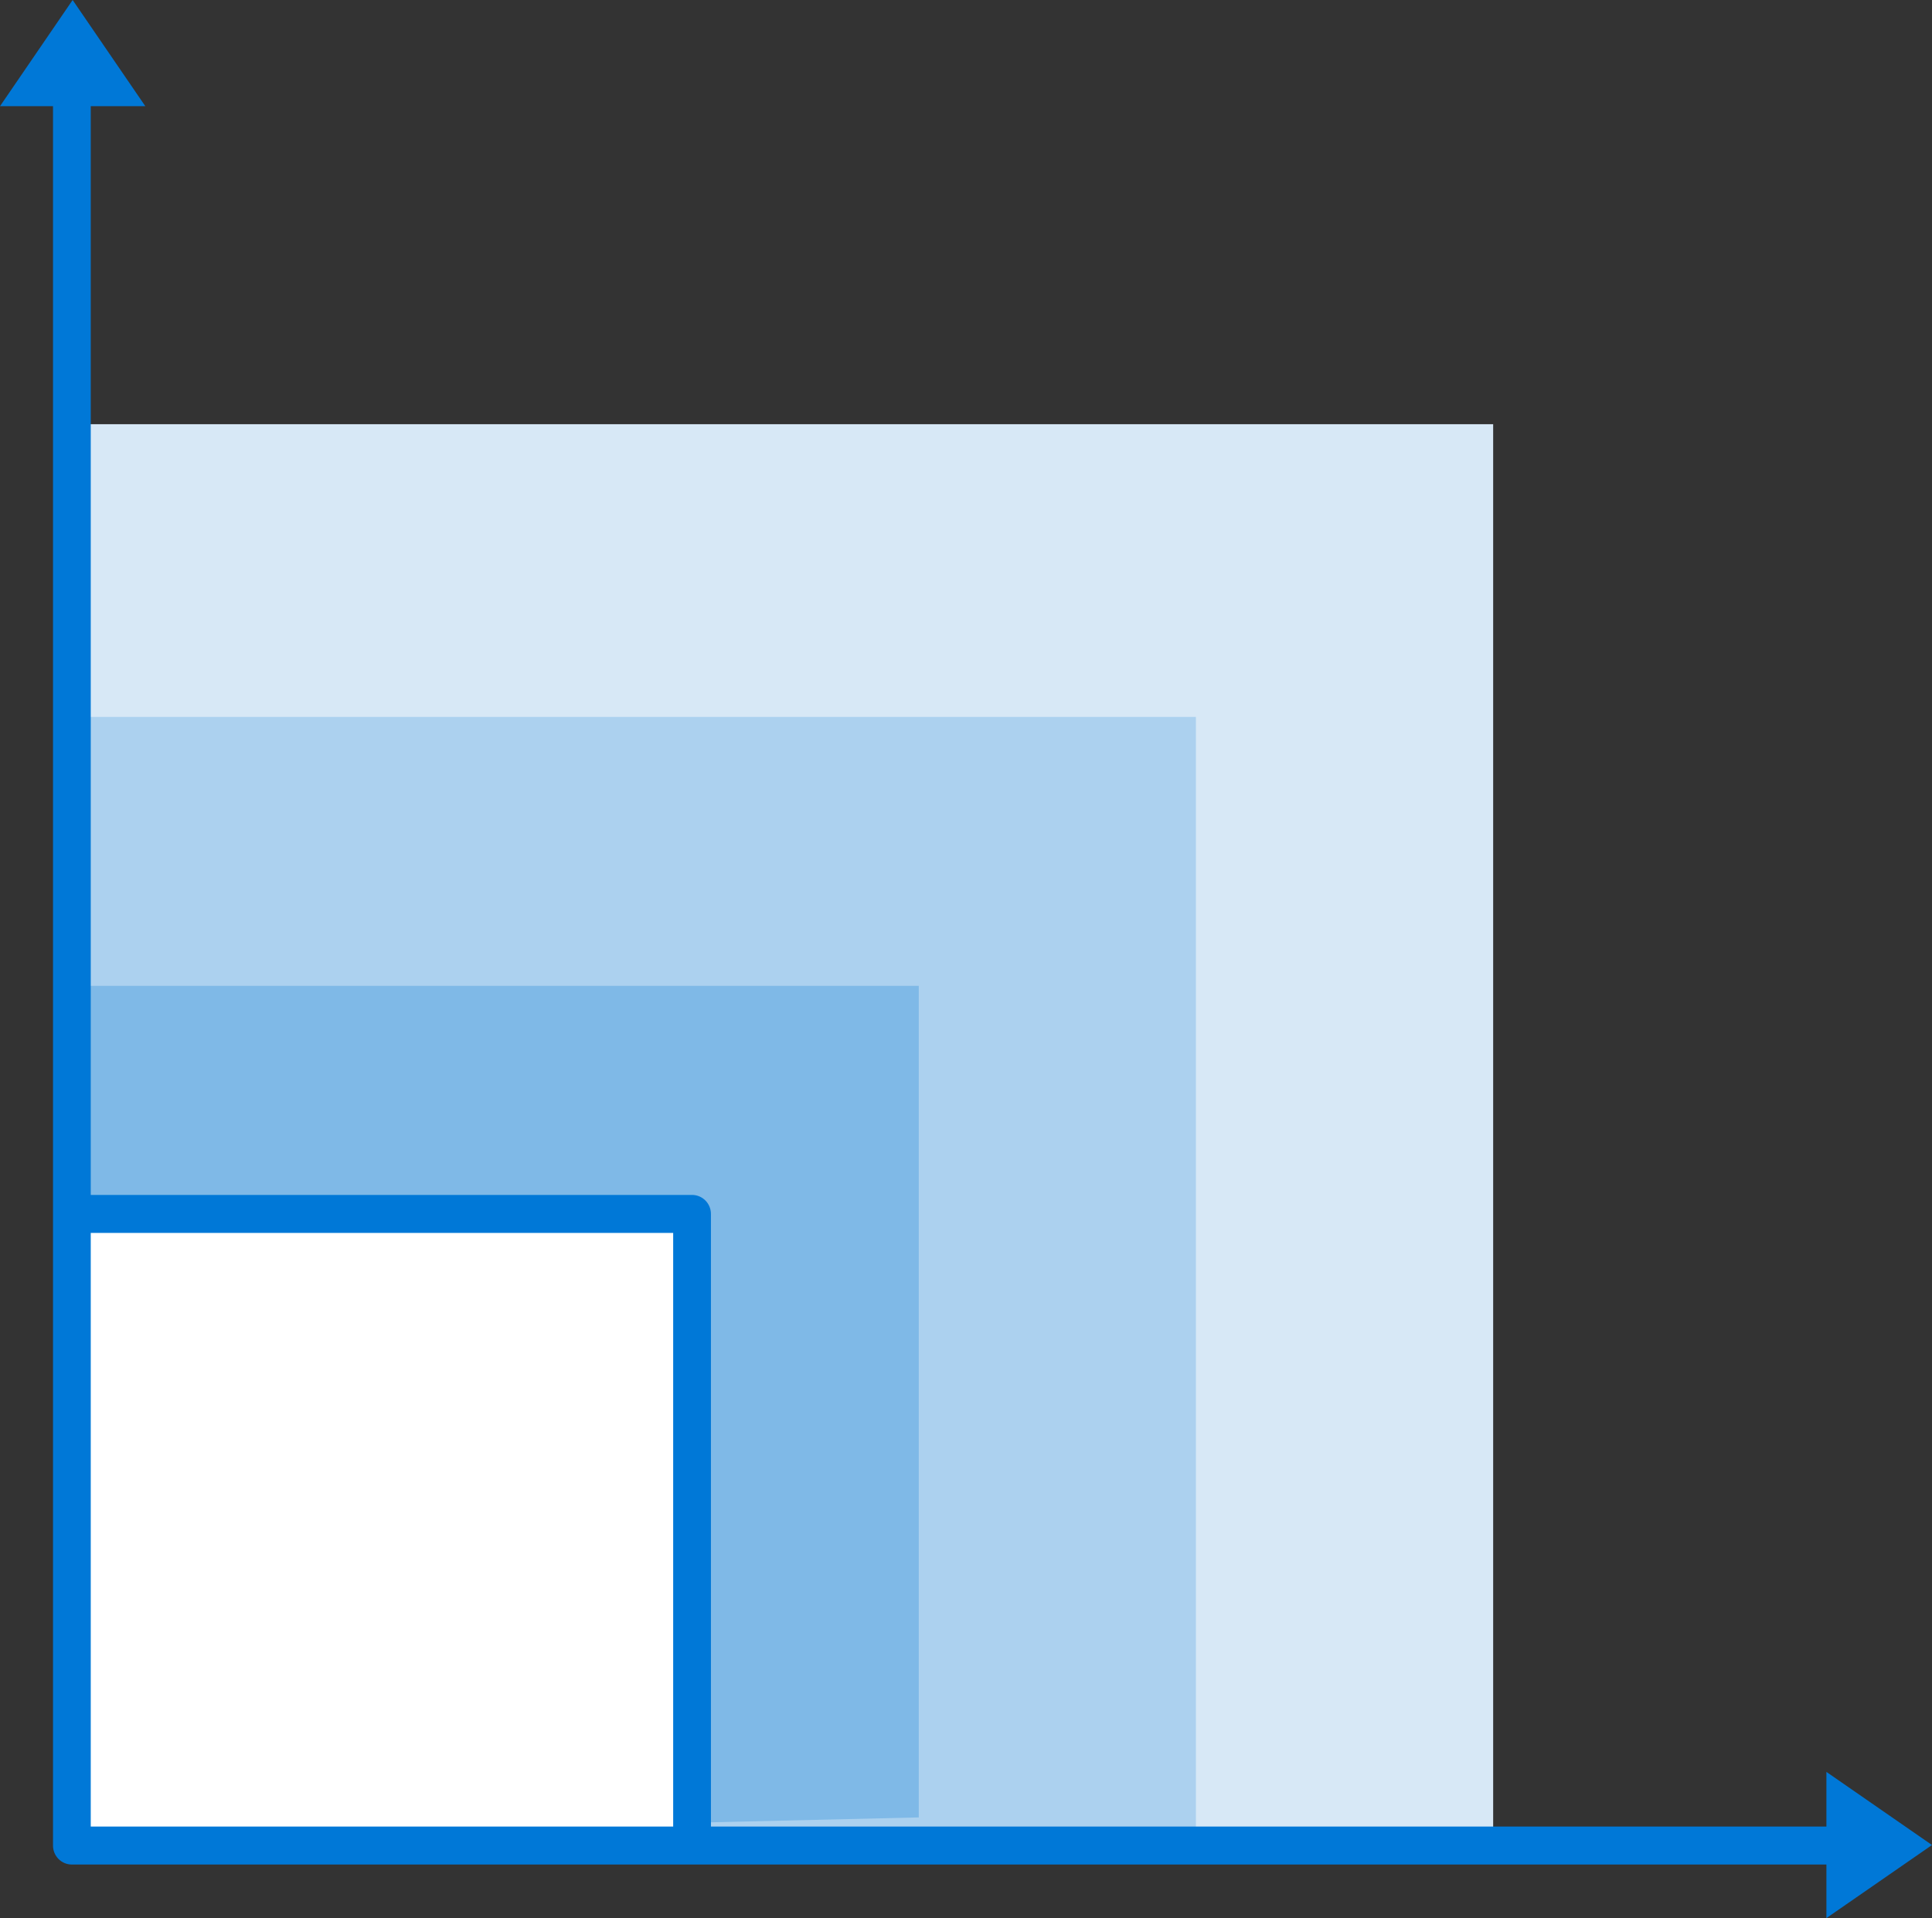 <svg aria-hidden="true" role="presentation" data-slug-id="scalability" xmlns="http://www.w3.org/2000/svg" viewBox="0 0 140 139">
  <rect x="0" y="0" width="140" height="139" fill="#333333" stroke="none"/>
  <path fill-rule="evenodd" clip-rule="evenodd" d="M103.687 103.146V0H0.443L0 102.78L103.687 103.146Z" transform="translate(4.513 30.74)" fill="#D7E8F6"></path>
  <path fill-rule="evenodd" clip-rule="evenodd" d="M82.147 81.568V0H0.444L0 81.934L82.147 81.568Z" transform="translate(4.513 51.952)" fill="#ACD1EF"></path>
  <path fill-rule="evenodd" clip-rule="evenodd" d="M61.703 60.263V0H0.07L0 61.711L61.703 60.263Z" transform="translate(4.876 71.44)" fill="#7FB9E7"></path>
  <path fill-rule="evenodd" clip-rule="evenodd" d="M0 46.218H45.935V0H0V46.218Z" transform="translate(4.286 88.334)" fill="white"></path>
  <path fill-rule="evenodd" clip-rule="evenodd" d="M140 133.704L132.348 139V135.118H5.207C4.453 135.118 3.841 134.502 3.841 133.742V7.696H0L5.264 0L10.531 7.696H6.576V86.593H50.149C50.904 86.593 51.517 87.21 51.517 87.968V132.366H132.348V128.404L140 133.704ZM6.576 132.366H48.781V89.346H6.576V132.366Z" fill="#0078D7"></path>
</svg>